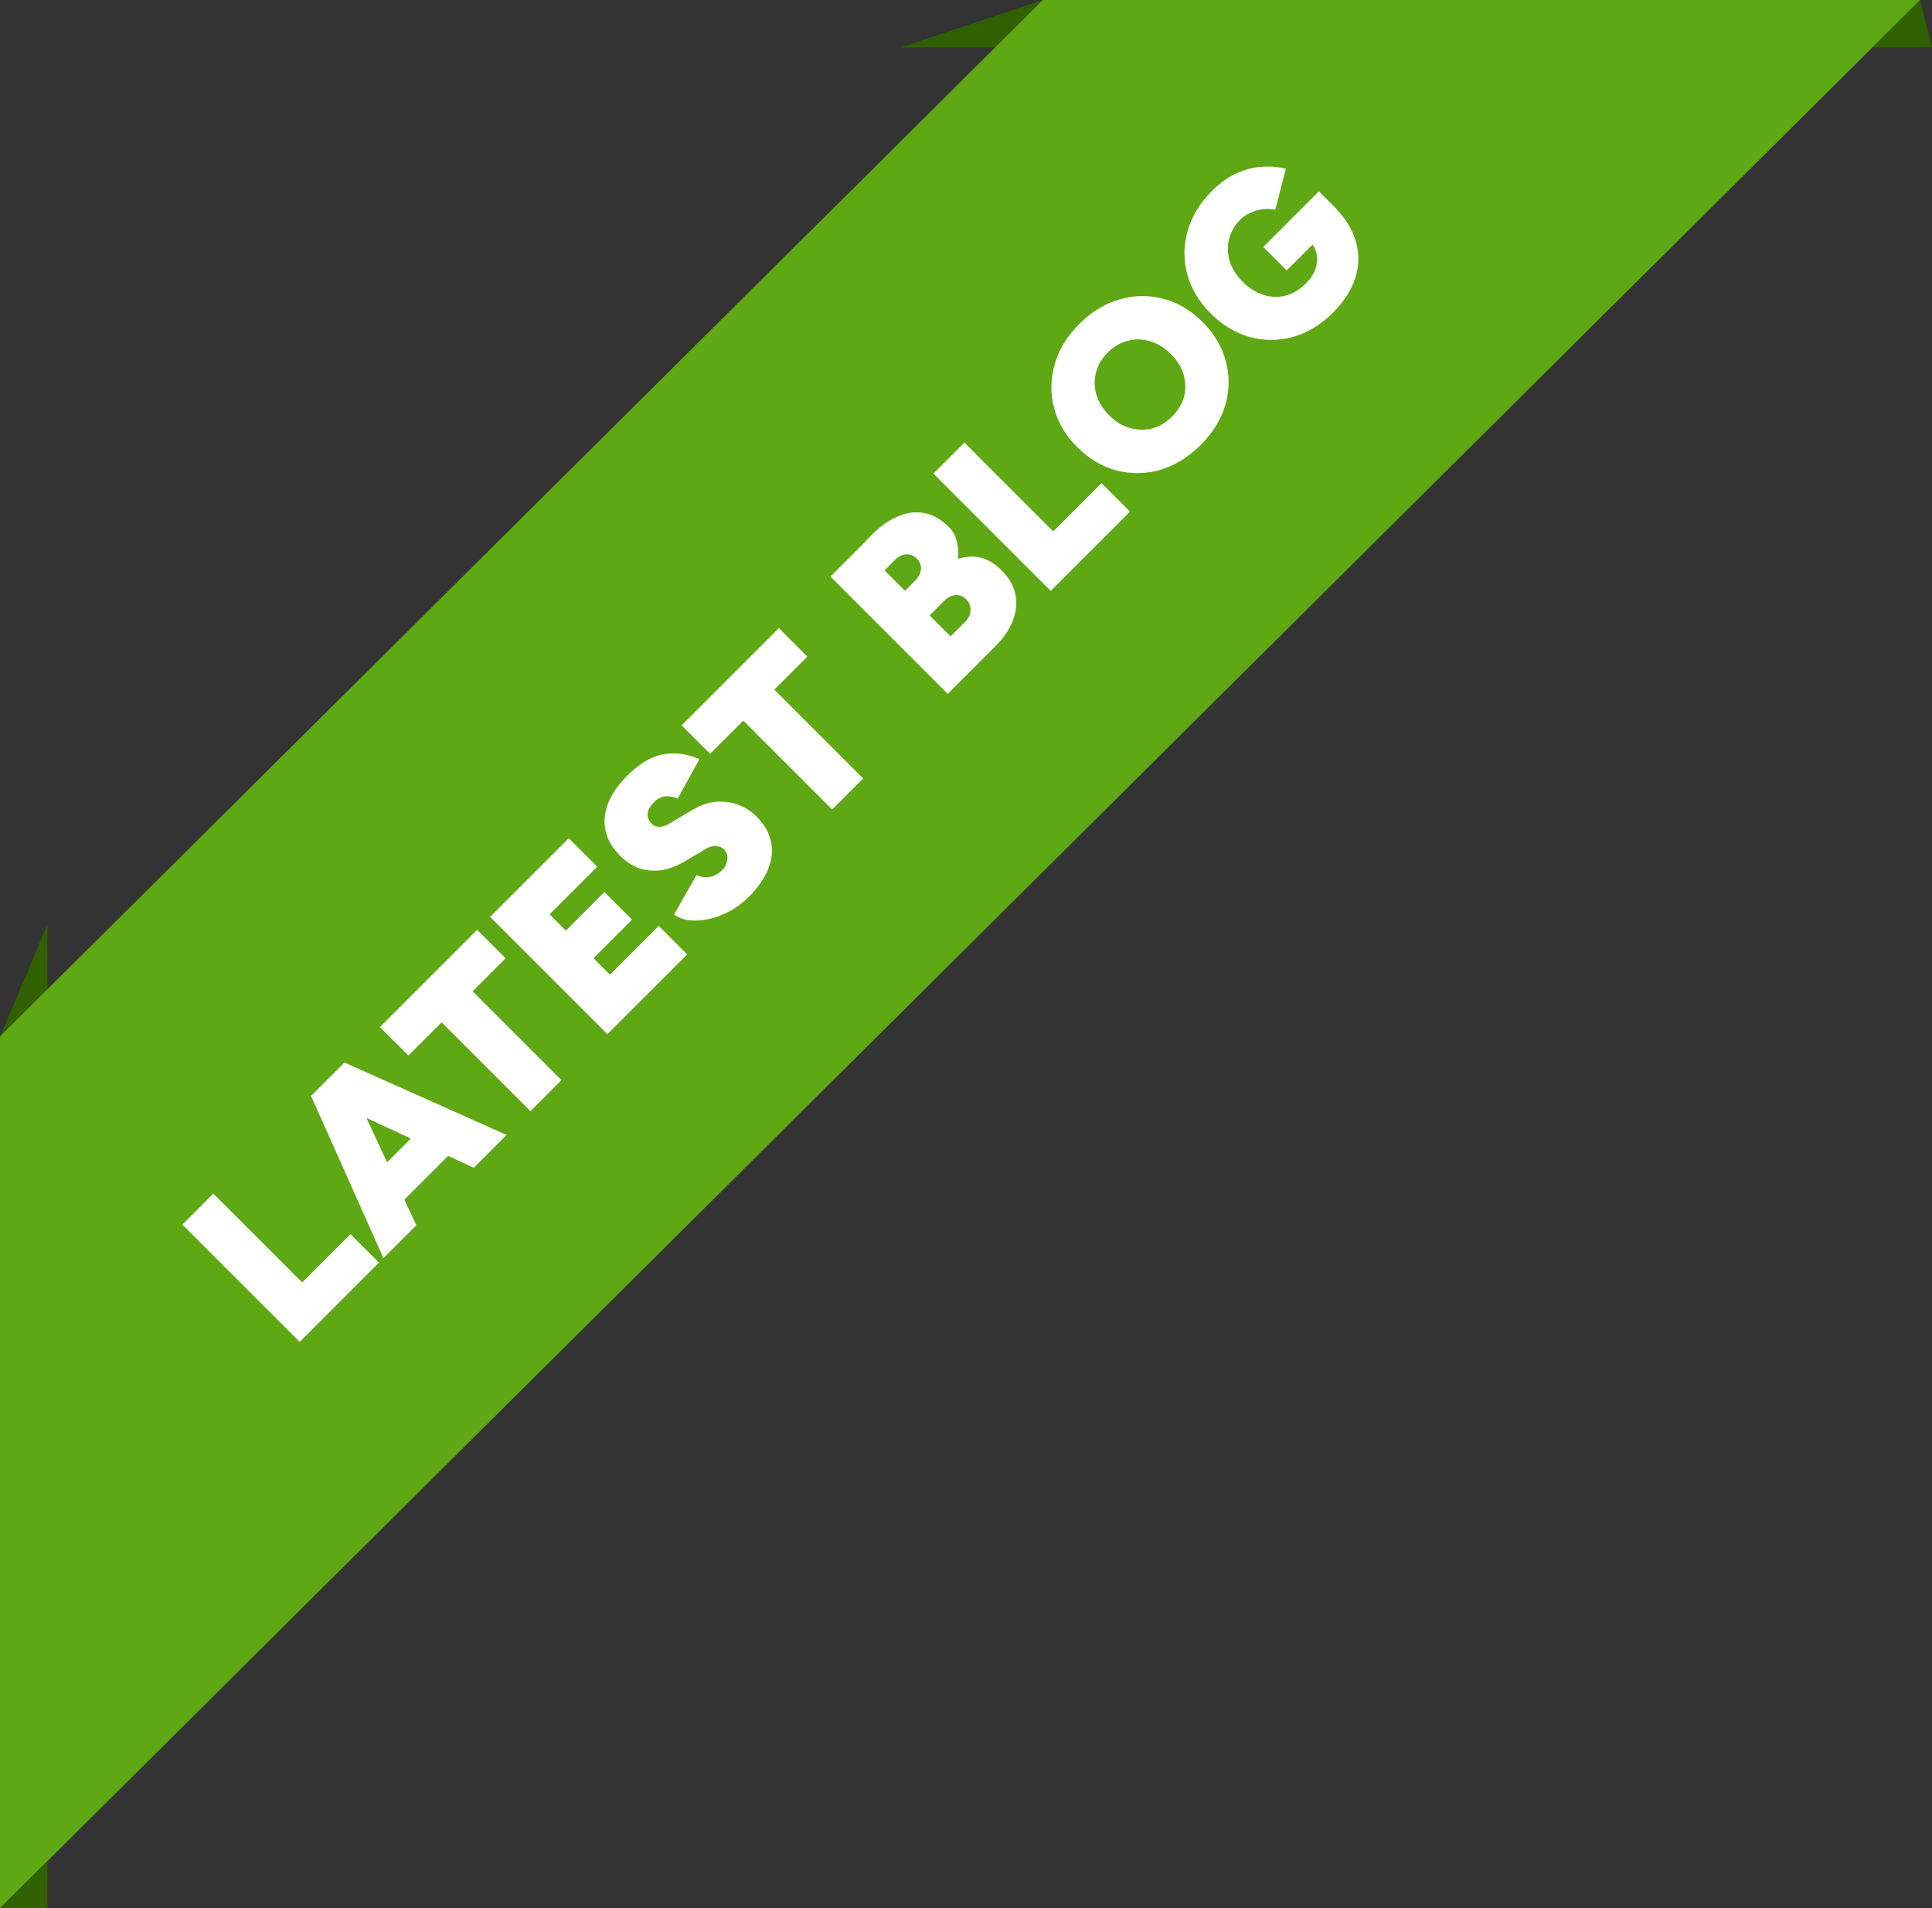 <svg width="163" height="161" viewBox="0 0 163 161" fill="none" xmlns="http://www.w3.org/2000/svg">
<rect x="0" y="0" width="163" height="161" fill="#333333" stroke="none"/>
<path d="M76 4L88 0L84 4H76Z" fill="#306000"/>
<path d="M4 83.5L0 87.5L4 78V83.5Z" fill="#306000"/>
<path d="M0 161V91.559V87.444L87.987 0H162L0 161Z" fill="#5EA813"/>
<path d="M25.284 113.217L15.384 103.318L18 100.702L27.9 110.601L25.284 113.217ZM26.754 111.747L24.35 109.342L29.569 104.124L31.973 106.528L26.754 111.747ZM39.974 98.527L26.454 92.248L29.056 89.646L42.745 95.756L39.974 98.527ZM32.351 106.15L26.241 92.46L28.844 89.858L35.123 103.378L32.351 106.15ZM32.549 102.784L30.244 100.479L37.089 93.634L39.394 95.939L32.549 102.784ZM44.753 93.748L35.673 84.669L38.29 82.053L47.369 91.132L44.753 93.748ZM34.457 89.053L32.053 86.649L40.255 78.446L42.66 80.85L34.457 89.053ZM51.248 87.253L41.348 77.354L43.964 74.737L53.864 84.637L51.248 87.253ZM53.086 85.415L50.682 83.011L55.575 78.118L57.979 80.522L53.086 85.415ZM49.296 81.625L46.963 79.291L50.993 75.261L53.327 77.594L49.296 81.625ZM45.591 77.919L43.187 75.515L47.981 70.721L50.385 73.125L45.591 77.919ZM63.169 75.672C62.707 76.134 62.193 76.525 61.627 76.846C61.052 77.157 60.467 77.383 59.873 77.524C59.289 77.656 58.737 77.699 58.219 77.652C57.691 77.595 57.243 77.43 56.875 77.157L58.756 73.833C59.077 73.984 59.426 74.041 59.803 74.003C60.17 73.956 60.529 73.777 60.877 73.466C61.151 73.211 61.311 72.909 61.358 72.561C61.415 72.202 61.321 71.9 61.075 71.655C60.915 71.495 60.703 71.406 60.439 71.387C60.175 71.349 59.883 71.424 59.562 71.613L57.696 72.716C57.054 73.093 56.413 73.329 55.772 73.423C55.141 73.508 54.528 73.451 53.934 73.254C53.349 73.046 52.812 72.697 52.322 72.207C51.35 71.236 50.917 70.161 51.02 68.983C51.124 67.785 51.761 66.602 52.93 65.433C53.552 64.811 54.179 64.344 54.811 64.033C55.452 63.712 56.116 63.557 56.805 63.566C57.493 63.557 58.228 63.717 59.011 64.047L57.172 67.385C56.937 67.243 56.626 67.177 56.239 67.186C55.862 67.186 55.508 67.352 55.178 67.681C54.858 68.002 54.679 68.323 54.641 68.643C54.613 68.954 54.735 69.246 55.009 69.52C55.178 69.69 55.4 69.77 55.673 69.76C55.937 69.742 56.234 69.633 56.564 69.435L58.445 68.318C59.388 67.752 60.35 67.535 61.33 67.667C62.301 67.79 63.14 68.205 63.847 68.912C64.498 69.562 64.899 70.265 65.049 71.019C65.21 71.764 65.13 72.532 64.809 73.324C64.489 74.116 63.942 74.899 63.169 75.672ZM70.206 68.295L61.127 59.216L63.743 56.599L72.822 65.679L70.206 68.295ZM59.91 63.6L57.506 61.196L65.709 52.993L68.113 55.398L59.91 63.6ZM80.653 57.848L78.348 55.543L81.403 52.488C81.714 52.177 81.874 51.847 81.883 51.498C81.902 51.14 81.78 50.829 81.516 50.565C81.252 50.301 80.945 50.183 80.596 50.211C80.257 50.23 79.936 50.4 79.635 50.72L76.58 53.775L74.628 51.823L76.41 50.183C77.4 49.193 78.371 48.41 79.324 47.835C80.266 47.251 81.171 46.959 82.039 46.959C82.906 46.959 83.727 47.345 84.5 48.118C85.131 48.75 85.523 49.433 85.674 50.169C85.815 50.895 85.74 51.63 85.447 52.375C85.164 53.11 84.688 53.813 84.019 54.482L80.653 57.848ZM79.96 58.541L70.061 48.641L72.606 46.096L82.506 55.995L79.96 58.541ZM76.637 54.058L74.388 51.809L77.188 49.009C77.49 48.707 77.66 48.387 77.697 48.047C77.735 47.708 77.617 47.402 77.344 47.128C77.07 46.855 76.764 46.737 76.424 46.775C76.076 46.803 75.755 46.973 75.463 47.284L72.663 50.084L70.669 48.09L73.61 45.063C74.299 44.375 75.015 43.876 75.76 43.564C76.495 43.244 77.231 43.15 77.966 43.282C78.701 43.413 79.404 43.814 80.073 44.484C80.554 44.964 80.809 45.624 80.837 46.464C80.865 47.284 80.662 48.184 80.229 49.165C79.786 50.136 79.107 51.078 78.192 51.993L76.637 54.058ZM88.647 49.854L78.748 39.955L81.364 37.338L91.263 47.238L88.647 49.854ZM90.118 48.383L87.714 45.979L92.932 40.761L95.336 43.165L90.118 48.383ZM101.304 37.537C100.267 38.574 99.13 39.276 97.895 39.644C96.66 39.993 95.435 40.011 94.219 39.7C92.993 39.38 91.885 38.724 90.895 37.735C89.896 36.735 89.24 35.627 88.929 34.411C88.609 33.185 88.628 31.96 88.986 30.734C89.335 29.499 90.023 28.368 91.051 27.34C92.088 26.303 93.224 25.61 94.459 25.261C95.685 24.903 96.91 24.884 98.136 25.205C99.352 25.516 100.46 26.171 101.459 27.17C102.449 28.16 103.104 29.268 103.425 30.494C103.746 31.701 103.731 32.922 103.383 34.157C103.024 35.382 102.331 36.509 101.304 37.537ZM98.9 35.132C99.409 34.623 99.743 34.062 99.904 33.45C100.054 32.827 100.036 32.205 99.847 31.583C99.659 30.96 99.3 30.385 98.772 29.857C98.244 29.329 97.665 28.976 97.033 28.797C96.401 28.599 95.774 28.585 95.152 28.754C94.53 28.905 93.964 29.235 93.455 29.744C92.955 30.244 92.625 30.81 92.465 31.441C92.305 32.054 92.319 32.681 92.507 33.322C92.696 33.944 93.054 34.52 93.582 35.048C94.11 35.576 94.69 35.929 95.322 36.108C95.953 36.287 96.58 36.301 97.203 36.151C97.825 35.981 98.39 35.642 98.9 35.132ZM112.474 26.366C111.456 27.384 110.339 28.068 109.123 28.417C107.897 28.756 106.681 28.765 105.474 28.445C104.258 28.115 103.15 27.45 102.15 26.451C101.151 25.452 100.491 24.349 100.171 23.142C99.841 21.925 99.85 20.709 100.199 19.493C100.538 18.267 101.217 17.145 102.235 16.127C102.905 15.458 103.588 14.963 104.286 14.642C104.993 14.312 105.7 14.124 106.407 14.077C107.105 14.02 107.798 14.072 108.486 14.232L107.595 17.697C107.256 17.622 106.902 17.607 106.535 17.654C106.176 17.692 105.832 17.791 105.502 17.951C105.172 18.093 104.885 18.286 104.639 18.531C104.149 19.022 103.833 19.573 103.692 20.186C103.541 20.789 103.56 21.402 103.749 22.024C103.937 22.647 104.3 23.227 104.837 23.764C105.365 24.292 105.941 24.66 106.563 24.867C107.185 25.074 107.807 25.103 108.43 24.952C109.061 24.792 109.641 24.448 110.169 23.919C110.546 23.542 110.815 23.142 110.975 22.717C111.126 22.284 111.164 21.86 111.088 21.445C111.003 21.02 110.796 20.643 110.466 20.313L112.488 17.358C113.488 18.357 114.129 19.385 114.412 20.441C114.695 21.497 114.662 22.529 114.313 23.538C113.973 24.537 113.36 25.48 112.474 26.366ZM108.557 22.816L106.577 20.837L111.272 16.141L112.729 17.598L111.767 19.606L108.557 22.816Z" fill="white"/>
<path d="M4 157L0 161H4V157Z" fill="#306000"/>
<path d="M158 4L162 0L163 4H158Z" fill="#306000"/>
</svg>
